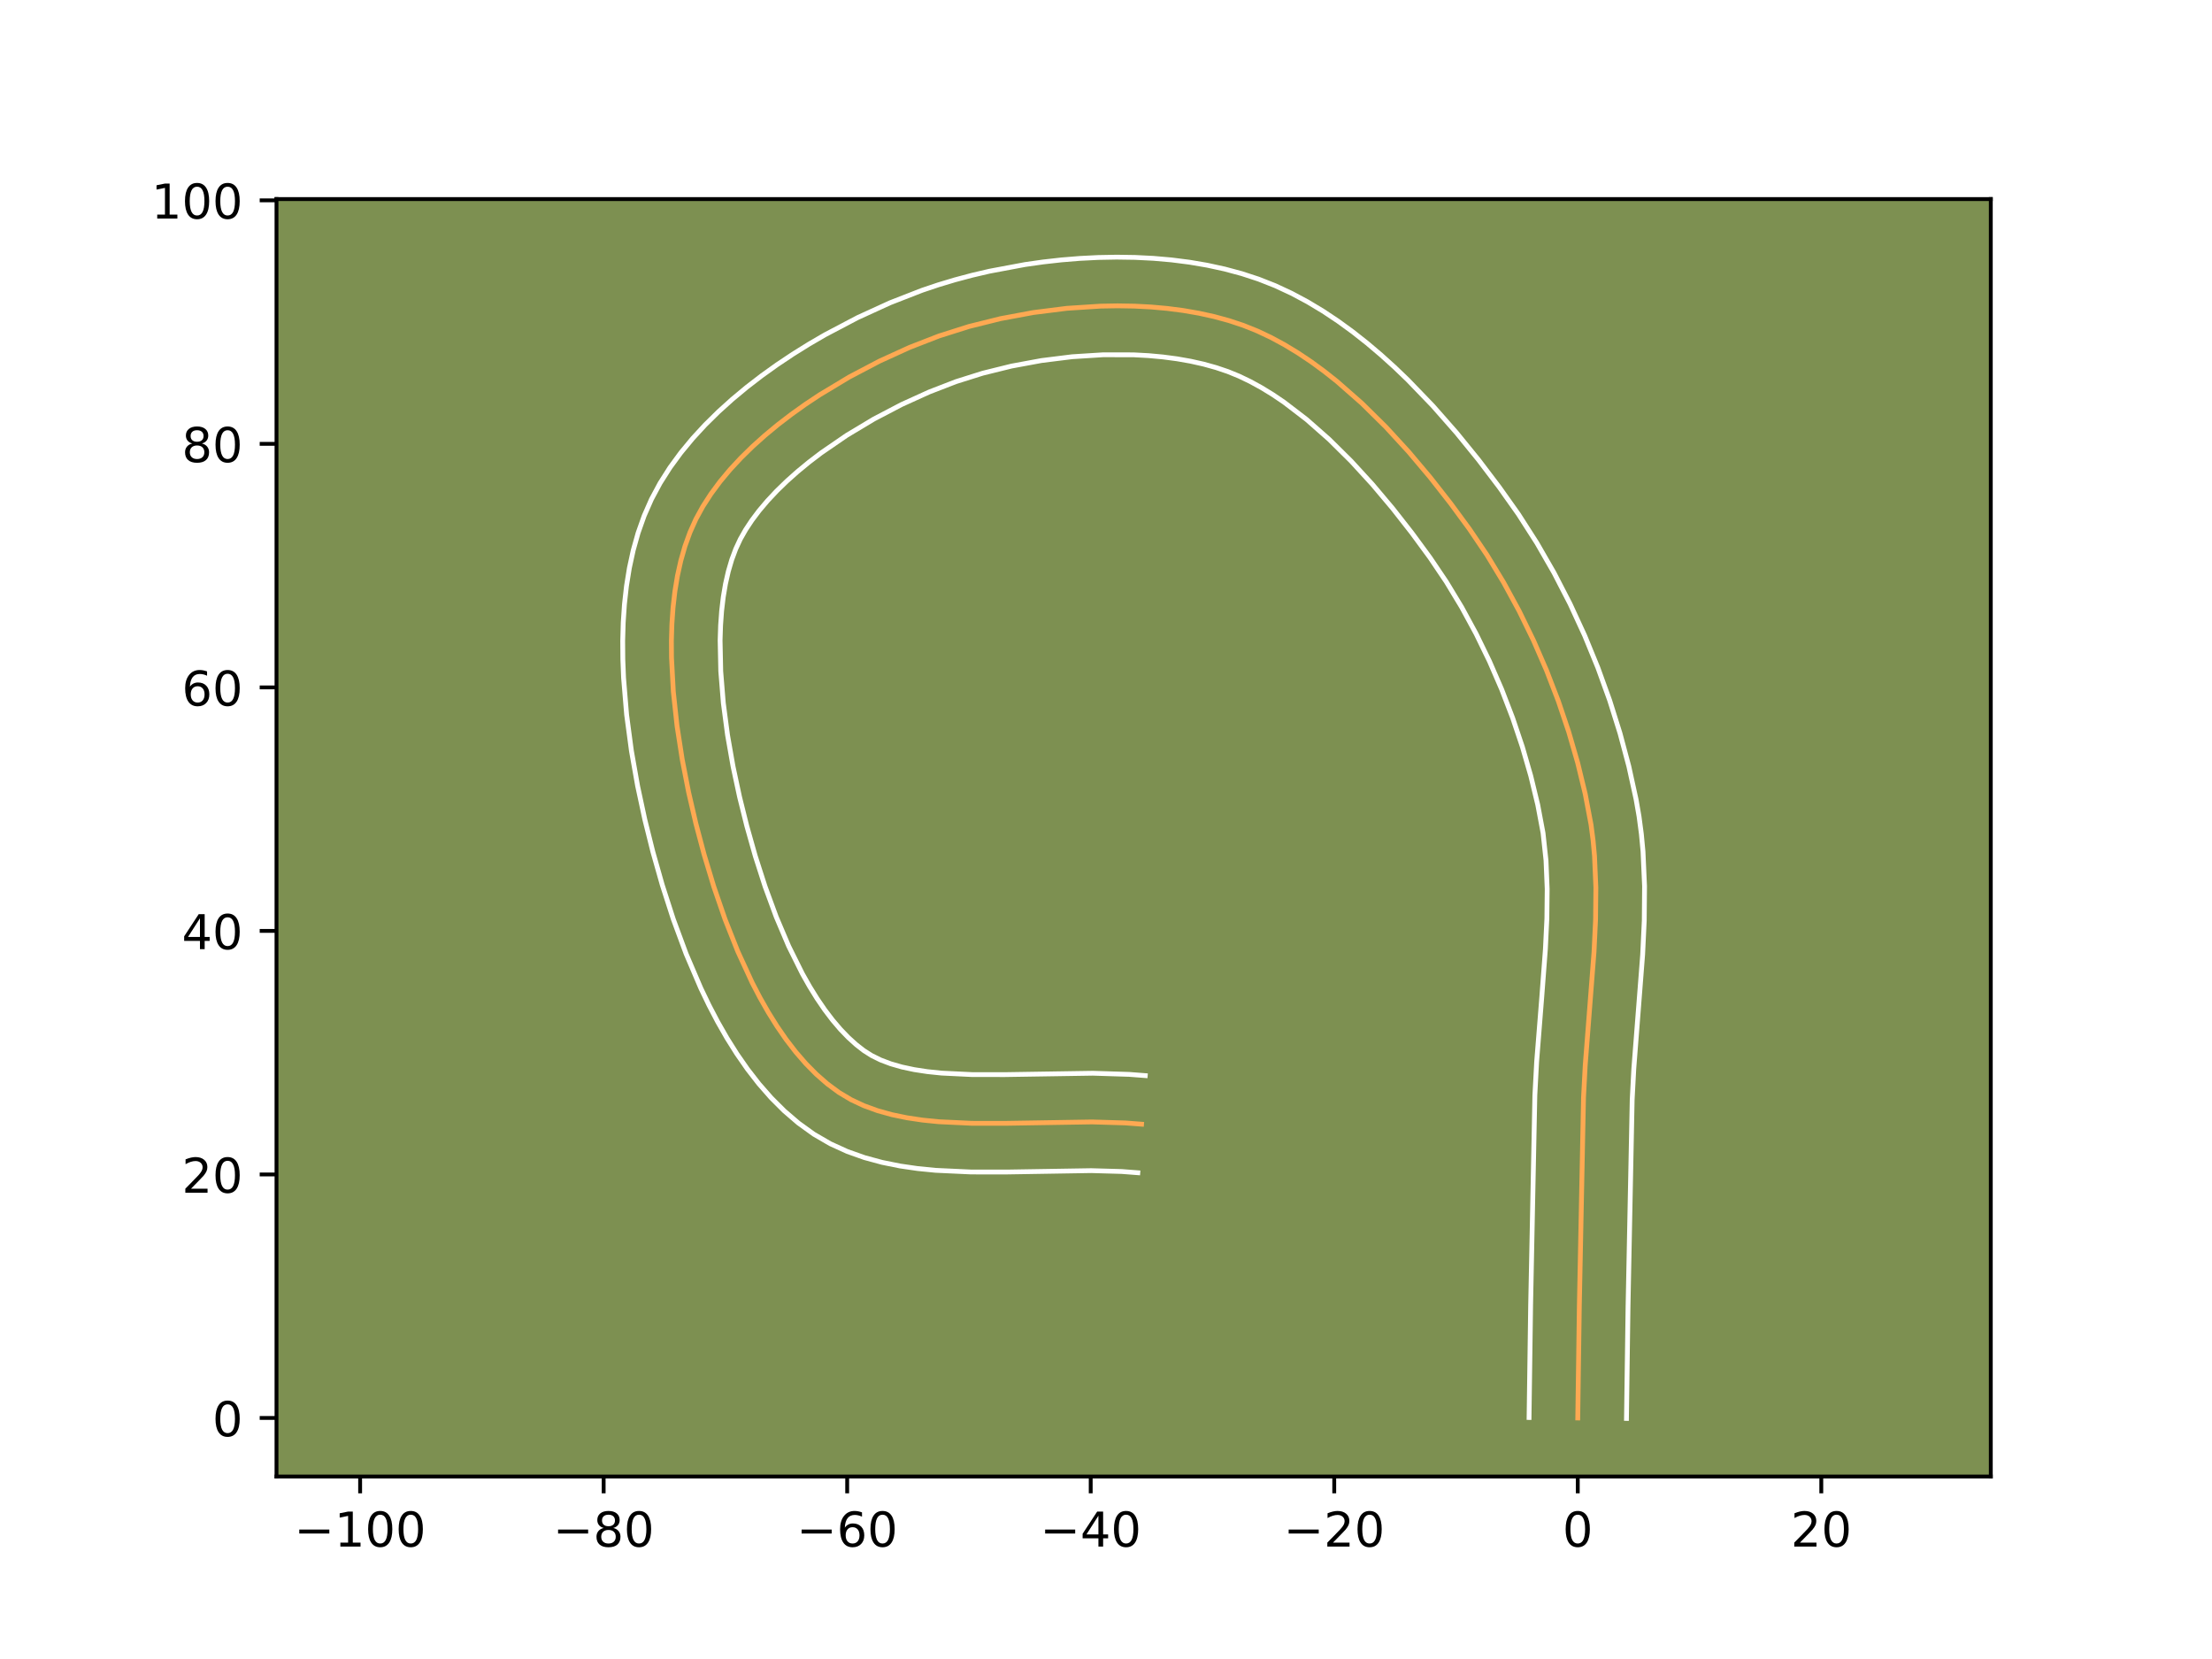<?xml version="1.0" encoding="utf-8" standalone="no"?>
<!DOCTYPE svg PUBLIC "-//W3C//DTD SVG 1.1//EN"
  "http://www.w3.org/Graphics/SVG/1.1/DTD/svg11.dtd">
<!-- Created with matplotlib (https://matplotlib.org/) -->
<svg height="345.6pt" version="1.1" viewBox="0 0 460.8 345.6" width="460.8pt" xmlns="http://www.w3.org/2000/svg" xmlns:xlink="http://www.w3.org/1999/xlink">
 <defs>
  <style type="text/css">*{stroke-linecap:butt;stroke-linejoin:round;}</style>
 </defs>
 <g id="figure_1">
  <g id="patch_1">
   <path d="M 0 345.6 
L 460.8 345.6 
L 460.8 0 
L 0 0 
z
" style="fill:#ffffff;"/>
  </g>
  <g id="axes_1">
   <g id="patch_2">
    <path d="M 57.6 307.584 
L 414.72 307.584 
L 414.72 41.472 
L 57.6 41.472 
z
" style="fill:#7d9051;"/>
   </g>
   <g id="matplotlib.axis_1">
    <g id="xtick_1">
     <g id="line2d_1">
      <defs>
       <path d="M 0 0 
L 0 3.5 
" id="mcc258d23c6" style="stroke:#000000;stroke-width:0.8;"/>
      </defs>
      <g>
       <use style="stroke:#000000;stroke-width:0.8;" x="75.021" xlink:href="#mcc258d23c6" y="307.584"/>
      </g>
     </g>
     <g id="text_1">
      <!-- −100 -->
      <g transform="translate(61.287 322.182)scale(0.1 -0.1)">
       <defs>
        <path d="M 10.594 35.5 
L 73.188 35.5 
L 73.188 27.203 
L 10.594 27.203 
z
" id="DejaVuSans-8722"/>
        <path d="M 12.406 8.297 
L 28.516 8.297 
L 28.516 63.922 
L 10.984 60.406 
L 10.984 69.391 
L 28.422 72.906 
L 38.281 72.906 
L 38.281 8.297 
L 54.391 8.297 
L 54.391 0 
L 12.406 0 
z
" id="DejaVuSans-49"/>
        <path d="M 31.781 66.406 
Q 24.172 66.406 20.328 58.906 
Q 16.5 51.422 16.5 36.375 
Q 16.5 21.391 20.328 13.891 
Q 24.172 6.391 31.781 6.391 
Q 39.453 6.391 43.281 13.891 
Q 47.125 21.391 47.125 36.375 
Q 47.125 51.422 43.281 58.906 
Q 39.453 66.406 31.781 66.406 
z
M 31.781 74.219 
Q 44.047 74.219 50.516 64.516 
Q 56.984 54.828 56.984 36.375 
Q 56.984 17.969 50.516 8.266 
Q 44.047 -1.422 31.781 -1.422 
Q 19.531 -1.422 13.062 8.266 
Q 6.594 17.969 6.594 36.375 
Q 6.594 54.828 13.062 64.516 
Q 19.531 74.219 31.781 74.219 
z
" id="DejaVuSans-48"/>
       </defs>
       <use xlink:href="#DejaVuSans-8722"/>
       <use x="83.789" xlink:href="#DejaVuSans-49"/>
       <use x="147.412" xlink:href="#DejaVuSans-48"/>
       <use x="211.035" xlink:href="#DejaVuSans-48"/>
      </g>
     </g>
    </g>
    <g id="xtick_2">
     <g id="line2d_2">
      <g>
       <use style="stroke:#000000;stroke-width:0.8;" x="125.752" xlink:href="#mcc258d23c6" y="307.584"/>
      </g>
     </g>
     <g id="text_2">
      <!-- −80 -->
      <g transform="translate(115.2 322.182)scale(0.1 -0.1)">
       <defs>
        <path d="M 31.781 34.625 
Q 24.75 34.625 20.719 30.859 
Q 16.703 27.094 16.703 20.516 
Q 16.703 13.922 20.719 10.156 
Q 24.75 6.391 31.781 6.391 
Q 38.812 6.391 42.859 10.172 
Q 46.922 13.969 46.922 20.516 
Q 46.922 27.094 42.891 30.859 
Q 38.875 34.625 31.781 34.625 
z
M 21.922 38.812 
Q 15.578 40.375 12.031 44.719 
Q 8.5 49.078 8.5 55.328 
Q 8.5 64.062 14.719 69.141 
Q 20.953 74.219 31.781 74.219 
Q 42.672 74.219 48.875 69.141 
Q 55.078 64.062 55.078 55.328 
Q 55.078 49.078 51.531 44.719 
Q 48 40.375 41.703 38.812 
Q 48.828 37.156 52.797 32.312 
Q 56.781 27.484 56.781 20.516 
Q 56.781 9.906 50.312 4.234 
Q 43.844 -1.422 31.781 -1.422 
Q 19.734 -1.422 13.25 4.234 
Q 6.781 9.906 6.781 20.516 
Q 6.781 27.484 10.781 32.312 
Q 14.797 37.156 21.922 38.812 
z
M 18.312 54.391 
Q 18.312 48.734 21.844 45.562 
Q 25.391 42.391 31.781 42.391 
Q 38.141 42.391 41.719 45.562 
Q 45.312 48.734 45.312 54.391 
Q 45.312 60.062 41.719 63.234 
Q 38.141 66.406 31.781 66.406 
Q 25.391 66.406 21.844 63.234 
Q 18.312 60.062 18.312 54.391 
z
" id="DejaVuSans-56"/>
       </defs>
       <use xlink:href="#DejaVuSans-8722"/>
       <use x="83.789" xlink:href="#DejaVuSans-56"/>
       <use x="147.412" xlink:href="#DejaVuSans-48"/>
      </g>
     </g>
    </g>
    <g id="xtick_3">
     <g id="line2d_3">
      <g>
       <use style="stroke:#000000;stroke-width:0.8;" x="176.483" xlink:href="#mcc258d23c6" y="307.584"/>
      </g>
     </g>
     <g id="text_3">
      <!-- −60 -->
      <g transform="translate(165.931 322.182)scale(0.1 -0.1)">
       <defs>
        <path d="M 33.016 40.375 
Q 26.375 40.375 22.484 35.828 
Q 18.609 31.297 18.609 23.391 
Q 18.609 15.531 22.484 10.953 
Q 26.375 6.391 33.016 6.391 
Q 39.656 6.391 43.531 10.953 
Q 47.406 15.531 47.406 23.391 
Q 47.406 31.297 43.531 35.828 
Q 39.656 40.375 33.016 40.375 
z
M 52.594 71.297 
L 52.594 62.312 
Q 48.875 64.062 45.094 64.984 
Q 41.312 65.922 37.594 65.922 
Q 27.828 65.922 22.672 59.328 
Q 17.531 52.734 16.797 39.406 
Q 19.672 43.656 24.016 45.922 
Q 28.375 48.188 33.594 48.188 
Q 44.578 48.188 50.953 41.516 
Q 57.328 34.859 57.328 23.391 
Q 57.328 12.156 50.688 5.359 
Q 44.047 -1.422 33.016 -1.422 
Q 20.359 -1.422 13.672 8.266 
Q 6.984 17.969 6.984 36.375 
Q 6.984 53.656 15.188 63.938 
Q 23.391 74.219 37.203 74.219 
Q 40.922 74.219 44.703 73.484 
Q 48.484 72.75 52.594 71.297 
z
" id="DejaVuSans-54"/>
       </defs>
       <use xlink:href="#DejaVuSans-8722"/>
       <use x="83.789" xlink:href="#DejaVuSans-54"/>
       <use x="147.412" xlink:href="#DejaVuSans-48"/>
      </g>
     </g>
    </g>
    <g id="xtick_4">
     <g id="line2d_4">
      <g>
       <use style="stroke:#000000;stroke-width:0.8;" x="227.215" xlink:href="#mcc258d23c6" y="307.584"/>
      </g>
     </g>
     <g id="text_4">
      <!-- −40 -->
      <g transform="translate(216.662 322.182)scale(0.1 -0.1)">
       <defs>
        <path d="M 37.797 64.312 
L 12.891 25.391 
L 37.797 25.391 
z
M 35.203 72.906 
L 47.609 72.906 
L 47.609 25.391 
L 58.016 25.391 
L 58.016 17.188 
L 47.609 17.188 
L 47.609 0 
L 37.797 0 
L 37.797 17.188 
L 4.891 17.188 
L 4.891 26.703 
z
" id="DejaVuSans-52"/>
       </defs>
       <use xlink:href="#DejaVuSans-8722"/>
       <use x="83.789" xlink:href="#DejaVuSans-52"/>
       <use x="147.412" xlink:href="#DejaVuSans-48"/>
      </g>
     </g>
    </g>
    <g id="xtick_5">
     <g id="line2d_5">
      <g>
       <use style="stroke:#000000;stroke-width:0.8;" x="277.946" xlink:href="#mcc258d23c6" y="307.584"/>
      </g>
     </g>
     <g id="text_5">
      <!-- −20 -->
      <g transform="translate(267.394 322.182)scale(0.1 -0.1)">
       <defs>
        <path d="M 19.188 8.297 
L 53.609 8.297 
L 53.609 0 
L 7.328 0 
L 7.328 8.297 
Q 12.938 14.109 22.625 23.891 
Q 32.328 33.688 34.812 36.531 
Q 39.547 41.844 41.422 45.531 
Q 43.312 49.219 43.312 52.781 
Q 43.312 58.594 39.234 62.25 
Q 35.156 65.922 28.609 65.922 
Q 23.969 65.922 18.812 64.312 
Q 13.672 62.703 7.812 59.422 
L 7.812 69.391 
Q 13.766 71.781 18.938 73 
Q 24.125 74.219 28.422 74.219 
Q 39.75 74.219 46.484 68.547 
Q 53.219 62.891 53.219 53.422 
Q 53.219 48.922 51.531 44.891 
Q 49.859 40.875 45.406 35.406 
Q 44.188 33.984 37.641 27.219 
Q 31.109 20.453 19.188 8.297 
z
" id="DejaVuSans-50"/>
       </defs>
       <use xlink:href="#DejaVuSans-8722"/>
       <use x="83.789" xlink:href="#DejaVuSans-50"/>
       <use x="147.412" xlink:href="#DejaVuSans-48"/>
      </g>
     </g>
    </g>
    <g id="xtick_6">
     <g id="line2d_6">
      <g>
       <use style="stroke:#000000;stroke-width:0.8;" x="328.677" xlink:href="#mcc258d23c6" y="307.584"/>
      </g>
     </g>
     <g id="text_6">
      <!-- 0 -->
      <g transform="translate(325.496 322.182)scale(0.1 -0.1)">
       <use xlink:href="#DejaVuSans-48"/>
      </g>
     </g>
    </g>
    <g id="xtick_7">
     <g id="line2d_7">
      <g>
       <use style="stroke:#000000;stroke-width:0.8;" x="379.409" xlink:href="#mcc258d23c6" y="307.584"/>
      </g>
     </g>
     <g id="text_7">
      <!-- 20 -->
      <g transform="translate(373.046 322.182)scale(0.1 -0.1)">
       <use xlink:href="#DejaVuSans-50"/>
       <use x="63.623" xlink:href="#DejaVuSans-48"/>
      </g>
     </g>
    </g>
   </g>
   <g id="matplotlib.axis_2">
    <g id="ytick_1">
     <g id="line2d_8">
      <defs>
       <path d="M 0 0 
L -3.5 0 
" id="m729cdd328a" style="stroke:#000000;stroke-width:0.8;"/>
      </defs>
      <g>
       <use style="stroke:#000000;stroke-width:0.8;" x="57.6" xlink:href="#m729cdd328a" y="295.39"/>
      </g>
     </g>
     <g id="text_8">
      <!-- 0 -->
      <g transform="translate(44.237 299.19)scale(0.1 -0.1)">
       <use xlink:href="#DejaVuSans-48"/>
      </g>
     </g>
    </g>
    <g id="ytick_2">
     <g id="line2d_9">
      <g>
       <use style="stroke:#000000;stroke-width:0.8;" x="57.6" xlink:href="#m729cdd328a" y="244.659"/>
      </g>
     </g>
     <g id="text_9">
      <!-- 20 -->
      <g transform="translate(37.875 248.458)scale(0.1 -0.1)">
       <use xlink:href="#DejaVuSans-50"/>
       <use x="63.623" xlink:href="#DejaVuSans-48"/>
      </g>
     </g>
    </g>
    <g id="ytick_3">
     <g id="line2d_10">
      <g>
       <use style="stroke:#000000;stroke-width:0.8;" x="57.6" xlink:href="#m729cdd328a" y="193.928"/>
      </g>
     </g>
     <g id="text_10">
      <!-- 40 -->
      <g transform="translate(37.875 197.727)scale(0.1 -0.1)">
       <use xlink:href="#DejaVuSans-52"/>
       <use x="63.623" xlink:href="#DejaVuSans-48"/>
      </g>
     </g>
    </g>
    <g id="ytick_4">
     <g id="line2d_11">
      <g>
       <use style="stroke:#000000;stroke-width:0.8;" x="57.6" xlink:href="#m729cdd328a" y="143.197"/>
      </g>
     </g>
     <g id="text_11">
      <!-- 60 -->
      <g transform="translate(37.875 146.996)scale(0.1 -0.1)">
       <use xlink:href="#DejaVuSans-54"/>
       <use x="63.623" xlink:href="#DejaVuSans-48"/>
      </g>
     </g>
    </g>
    <g id="ytick_5">
     <g id="line2d_12">
      <g>
       <use style="stroke:#000000;stroke-width:0.8;" x="57.6" xlink:href="#m729cdd328a" y="92.465"/>
      </g>
     </g>
     <g id="text_12">
      <!-- 80 -->
      <g transform="translate(37.875 96.265)scale(0.1 -0.1)">
       <use xlink:href="#DejaVuSans-56"/>
       <use x="63.623" xlink:href="#DejaVuSans-48"/>
      </g>
     </g>
    </g>
    <g id="ytick_6">
     <g id="line2d_13">
      <g>
       <use style="stroke:#000000;stroke-width:0.8;" x="57.6" xlink:href="#m729cdd328a" y="41.734"/>
      </g>
     </g>
     <g id="text_13">
      <!-- 100 -->
      <g transform="translate(31.512 45.533)scale(0.1 -0.1)">
       <use xlink:href="#DejaVuSans-49"/>
       <use x="63.623" xlink:href="#DejaVuSans-48"/>
       <use x="127.246" xlink:href="#DejaVuSans-48"/>
      </g>
     </g>
    </g>
   </g>
   <g id="line2d_14">
    <path clip-path="url(#p431e284fe2)" d="M 328.677 295.39 
L 329.004 272.03 
L 329.876 228.642 
L 330.23 221.922 
L 331.017 211.792 
L 332.065 198.285 
L 332.385 191.571 
L 332.449 184.907 
L 332.165 178.311 
L 331.865 175.044 
L 331.444 171.8 
L 330.227 165.37 
L 328.662 158.916 
L 326.79 152.454 
L 324.622 146.023 
L 322.172 139.66 
L 319.451 133.404 
L 316.472 127.292 
L 313.248 121.364 
L 309.791 115.656 
L 306.113 110.209 
L 302.174 104.849 
L 297.942 99.449 
L 293.437 94.107 
L 288.681 88.926 
L 283.695 84.005 
L 278.501 79.445 
L 275.832 77.332 
L 273.12 75.347 
L 270.365 73.501 
L 267.572 71.809 
L 264.743 70.283 
L 261.88 68.934 
L 258.987 67.776 
L 256.019 66.791 
L 252.937 65.95 
L 249.756 65.249 
L 246.488 64.684 
L 243.145 64.252 
L 239.741 63.949 
L 236.287 63.77 
L 232.796 63.713 
L 229.281 63.773 
L 222.232 64.23 
L 215.238 65.11 
L 208.403 66.384 
L 201.827 68.02 
L 195.612 69.989 
L 189.493 72.367 
L 183.228 75.223 
L 176.95 78.522 
L 170.79 82.226 
L 167.796 84.217 
L 164.882 86.296 
L 162.064 88.457 
L 159.358 90.696 
L 156.782 93.008 
L 154.352 95.389 
L 152.083 97.833 
L 149.994 100.336 
L 148.101 102.894 
L 146.419 105.501 
L 144.967 108.153 
L 143.732 110.904 
L 142.685 113.801 
L 141.819 116.83 
L 141.123 119.977 
L 140.589 123.226 
L 140.208 126.565 
L 139.969 129.979 
L 139.865 133.453 
L 139.886 136.973 
L 140.267 144.094 
L 141.038 151.229 
L 142.128 158.262 
L 143.461 165.079 
L 144.967 171.567 
L 146.681 178.018 
L 148.699 184.705 
L 151.032 191.481 
L 153.693 198.199 
L 156.694 204.713 
L 158.325 207.847 
L 160.047 210.875 
L 161.86 213.779 
L 163.765 216.54 
L 165.765 219.139 
L 167.861 221.559 
L 170.054 223.781 
L 172.346 225.787 
L 174.738 227.558 
L 177.271 229.075 
L 179.973 230.341 
L 182.831 231.38 
L 185.829 232.212 
L 188.953 232.857 
L 192.189 233.338 
L 195.522 233.675 
L 202.421 234.002 
L 209.534 234.007 
L 227.491 233.72 
L 234.439 233.929 
L 237.805 234.187 
L 237.805 234.187 
" style="fill:none;stroke:#fea952;stroke-linecap:square;"/>
   </g>
   <g id="line2d_15">
    <path clip-path="url(#p431e284fe2)" d="M 318.531 295.293 
L 318.859 271.843 
L 319.74 228.181 
L 320.11 221.203 
L 321.189 207.582 
L 321.934 197.723 
L 322.241 191.36 
L 322.306 185.192 
L 322.061 179.24 
L 321.444 173.518 
L 320.341 167.649 
L 318.887 161.634 
L 317.141 155.592 
L 315.115 149.568 
L 312.824 143.606 
L 310.282 137.749 
L 307.505 132.038 
L 304.508 126.517 
L 301.311 121.227 
L 297.893 116.157 
L 294.136 111.04 
L 290.123 105.914 
L 285.885 100.883 
L 281.458 96.052 
L 276.882 91.524 
L 272.202 87.4 
L 267.473 83.776 
L 265.108 82.179 
L 262.754 80.739 
L 260.419 79.461 
L 258.111 78.354 
L 255.791 77.406 
L 253.346 76.579 
L 250.754 75.858 
L 248.029 75.247 
L 245.187 74.747 
L 242.245 74.358 
L 239.217 74.081 
L 236.12 73.915 
L 229.78 73.907 
L 223.35 74.314 
L 216.95 75.111 
L 210.704 76.266 
L 204.734 77.741 
L 199.144 79.501 
L 193.572 81.657 
L 187.82 84.271 
L 182.048 87.294 
L 176.41 90.673 
L 171.056 94.347 
L 168.533 96.274 
L 166.135 98.248 
L 163.882 100.257 
L 161.789 102.29 
L 159.873 104.334 
L 158.149 106.374 
L 156.628 108.393 
L 155.318 110.375 
L 154.223 112.309 
L 153.275 114.35 
L 152.44 116.591 
L 151.726 119.02 
L 151.135 121.622 
L 150.67 124.379 
L 150.329 127.272 
L 150.111 130.283 
L 150.011 133.392 
L 150.146 139.834 
L 150.682 146.451 
L 151.557 153.106 
L 152.707 159.664 
L 154.061 165.996 
L 155.573 172.073 
L 157.339 178.325 
L 159.384 184.689 
L 161.707 191.004 
L 164.3 197.107 
L 167.146 202.833 
L 168.654 205.502 
L 170.21 208.015 
L 171.807 210.353 
L 173.435 212.497 
L 175.082 214.432 
L 176.736 216.146 
L 178.383 217.633 
L 179.949 218.853 
L 181.577 219.888 
L 183.439 220.806 
L 185.542 221.603 
L 187.882 222.275 
L 190.444 222.821 
L 193.209 223.243 
L 196.157 223.548 
L 202.513 223.856 
L 209.35 223.862 
L 227.665 223.575 
L 235.215 223.812 
L 238.58 224.07 
L 238.58 224.07 
" style="fill:none;stroke:#ffffff;stroke-linecap:square;"/>
   </g>
   <g id="line2d_16">
    <path clip-path="url(#p431e284fe2)" d="M 338.823 295.488 
L 339.148 272.217 
L 340.012 229.103 
L 340.351 222.64 
L 341.127 212.643 
L 342.195 198.847 
L 342.529 191.783 
L 342.591 184.623 
L 342.269 177.383 
L 341.927 173.738 
L 341.443 170.081 
L 340.827 166.529 
L 339.317 159.644 
L 337.478 152.754 
L 335.322 145.889 
L 332.861 139.084 
L 330.105 132.37 
L 327.065 125.782 
L 323.748 119.354 
L 320.163 113.12 
L 316.315 107.114 
L 312.315 101.474 
L 308.028 95.823 
L 303.415 90.148 
L 298.486 84.545 
L 293.246 79.111 
L 290.509 76.487 
L 287.694 73.943 
L 284.8 71.491 
L 281.825 69.144 
L 278.767 66.917 
L 275.623 64.823 
L 272.39 62.88 
L 269.067 61.104 
L 265.65 59.514 
L 262.183 58.146 
L 258.691 57.003 
L 255.121 56.041 
L 251.484 55.251 
L 247.789 54.622 
L 244.046 54.146 
L 240.264 53.816 
L 236.453 53.625 
L 232.623 53.568 
L 228.783 53.639 
L 224.943 53.833 
L 221.113 54.145 
L 217.304 54.572 
L 213.526 55.109 
L 206.101 56.502 
L 202.475 57.351 
L 198.919 58.3 
L 195.444 59.345 
L 192.079 60.478 
L 185.414 63.076 
L 178.637 66.176 
L 171.851 69.75 
L 168.49 71.708 
L 165.17 73.778 
L 161.904 75.957 
L 158.708 78.245 
L 155.595 80.641 
L 152.582 83.145 
L 149.683 85.76 
L 146.914 88.487 
L 144.294 91.332 
L 141.84 94.299 
L 139.574 97.395 
L 137.521 100.627 
L 135.711 103.997 
L 134.189 107.458 
L 132.93 111.011 
L 131.912 114.64 
L 131.111 118.331 
L 130.509 122.074 
L 130.086 125.859 
L 129.828 129.675 
L 129.719 133.513 
L 129.748 137.364 
L 129.901 141.216 
L 130.535 148.883 
L 131.538 156.425 
L 132.83 163.746 
L 134.333 170.747 
L 136.001 177.435 
L 137.964 184.358 
L 140.266 191.494 
L 142.934 198.71 
L 146 205.875 
L 147.694 209.399 
L 149.505 212.862 
L 151.44 216.249 
L 153.509 219.542 
L 155.723 222.726 
L 158.095 225.781 
L 160.639 228.686 
L 163.371 231.416 
L 166.308 233.941 
L 169.526 236.264 
L 172.964 238.261 
L 176.507 239.877 
L 180.119 241.157 
L 183.776 242.148 
L 187.462 242.893 
L 191.169 243.433 
L 194.887 243.801 
L 202.328 244.148 
L 209.718 244.152 
L 227.317 243.865 
L 233.663 244.045 
L 237.029 244.303 
L 237.029 244.303 
" style="fill:none;stroke:#ffffff;stroke-linecap:square;"/>
   </g>
   <g id="patch_3">
    <path d="M 57.6 307.584 
L 57.6 41.472 
" style="fill:none;stroke:#000000;stroke-linecap:square;stroke-linejoin:miter;stroke-width:0.8;"/>
   </g>
   <g id="patch_4">
    <path d="M 414.72 307.584 
L 414.72 41.472 
" style="fill:none;stroke:#000000;stroke-linecap:square;stroke-linejoin:miter;stroke-width:0.8;"/>
   </g>
   <g id="patch_5">
    <path d="M 57.6 307.584 
L 414.72 307.584 
" style="fill:none;stroke:#000000;stroke-linecap:square;stroke-linejoin:miter;stroke-width:0.8;"/>
   </g>
   <g id="patch_6">
    <path d="M 57.6 41.472 
L 414.72 41.472 
" style="fill:none;stroke:#000000;stroke-linecap:square;stroke-linejoin:miter;stroke-width:0.8;"/>
   </g>
  </g>
 </g>
 <defs>
  <clipPath id="p431e284fe2">
   <rect height="266.112" width="357.12" x="57.6" y="41.472"/>
  </clipPath>
 </defs>
</svg>
